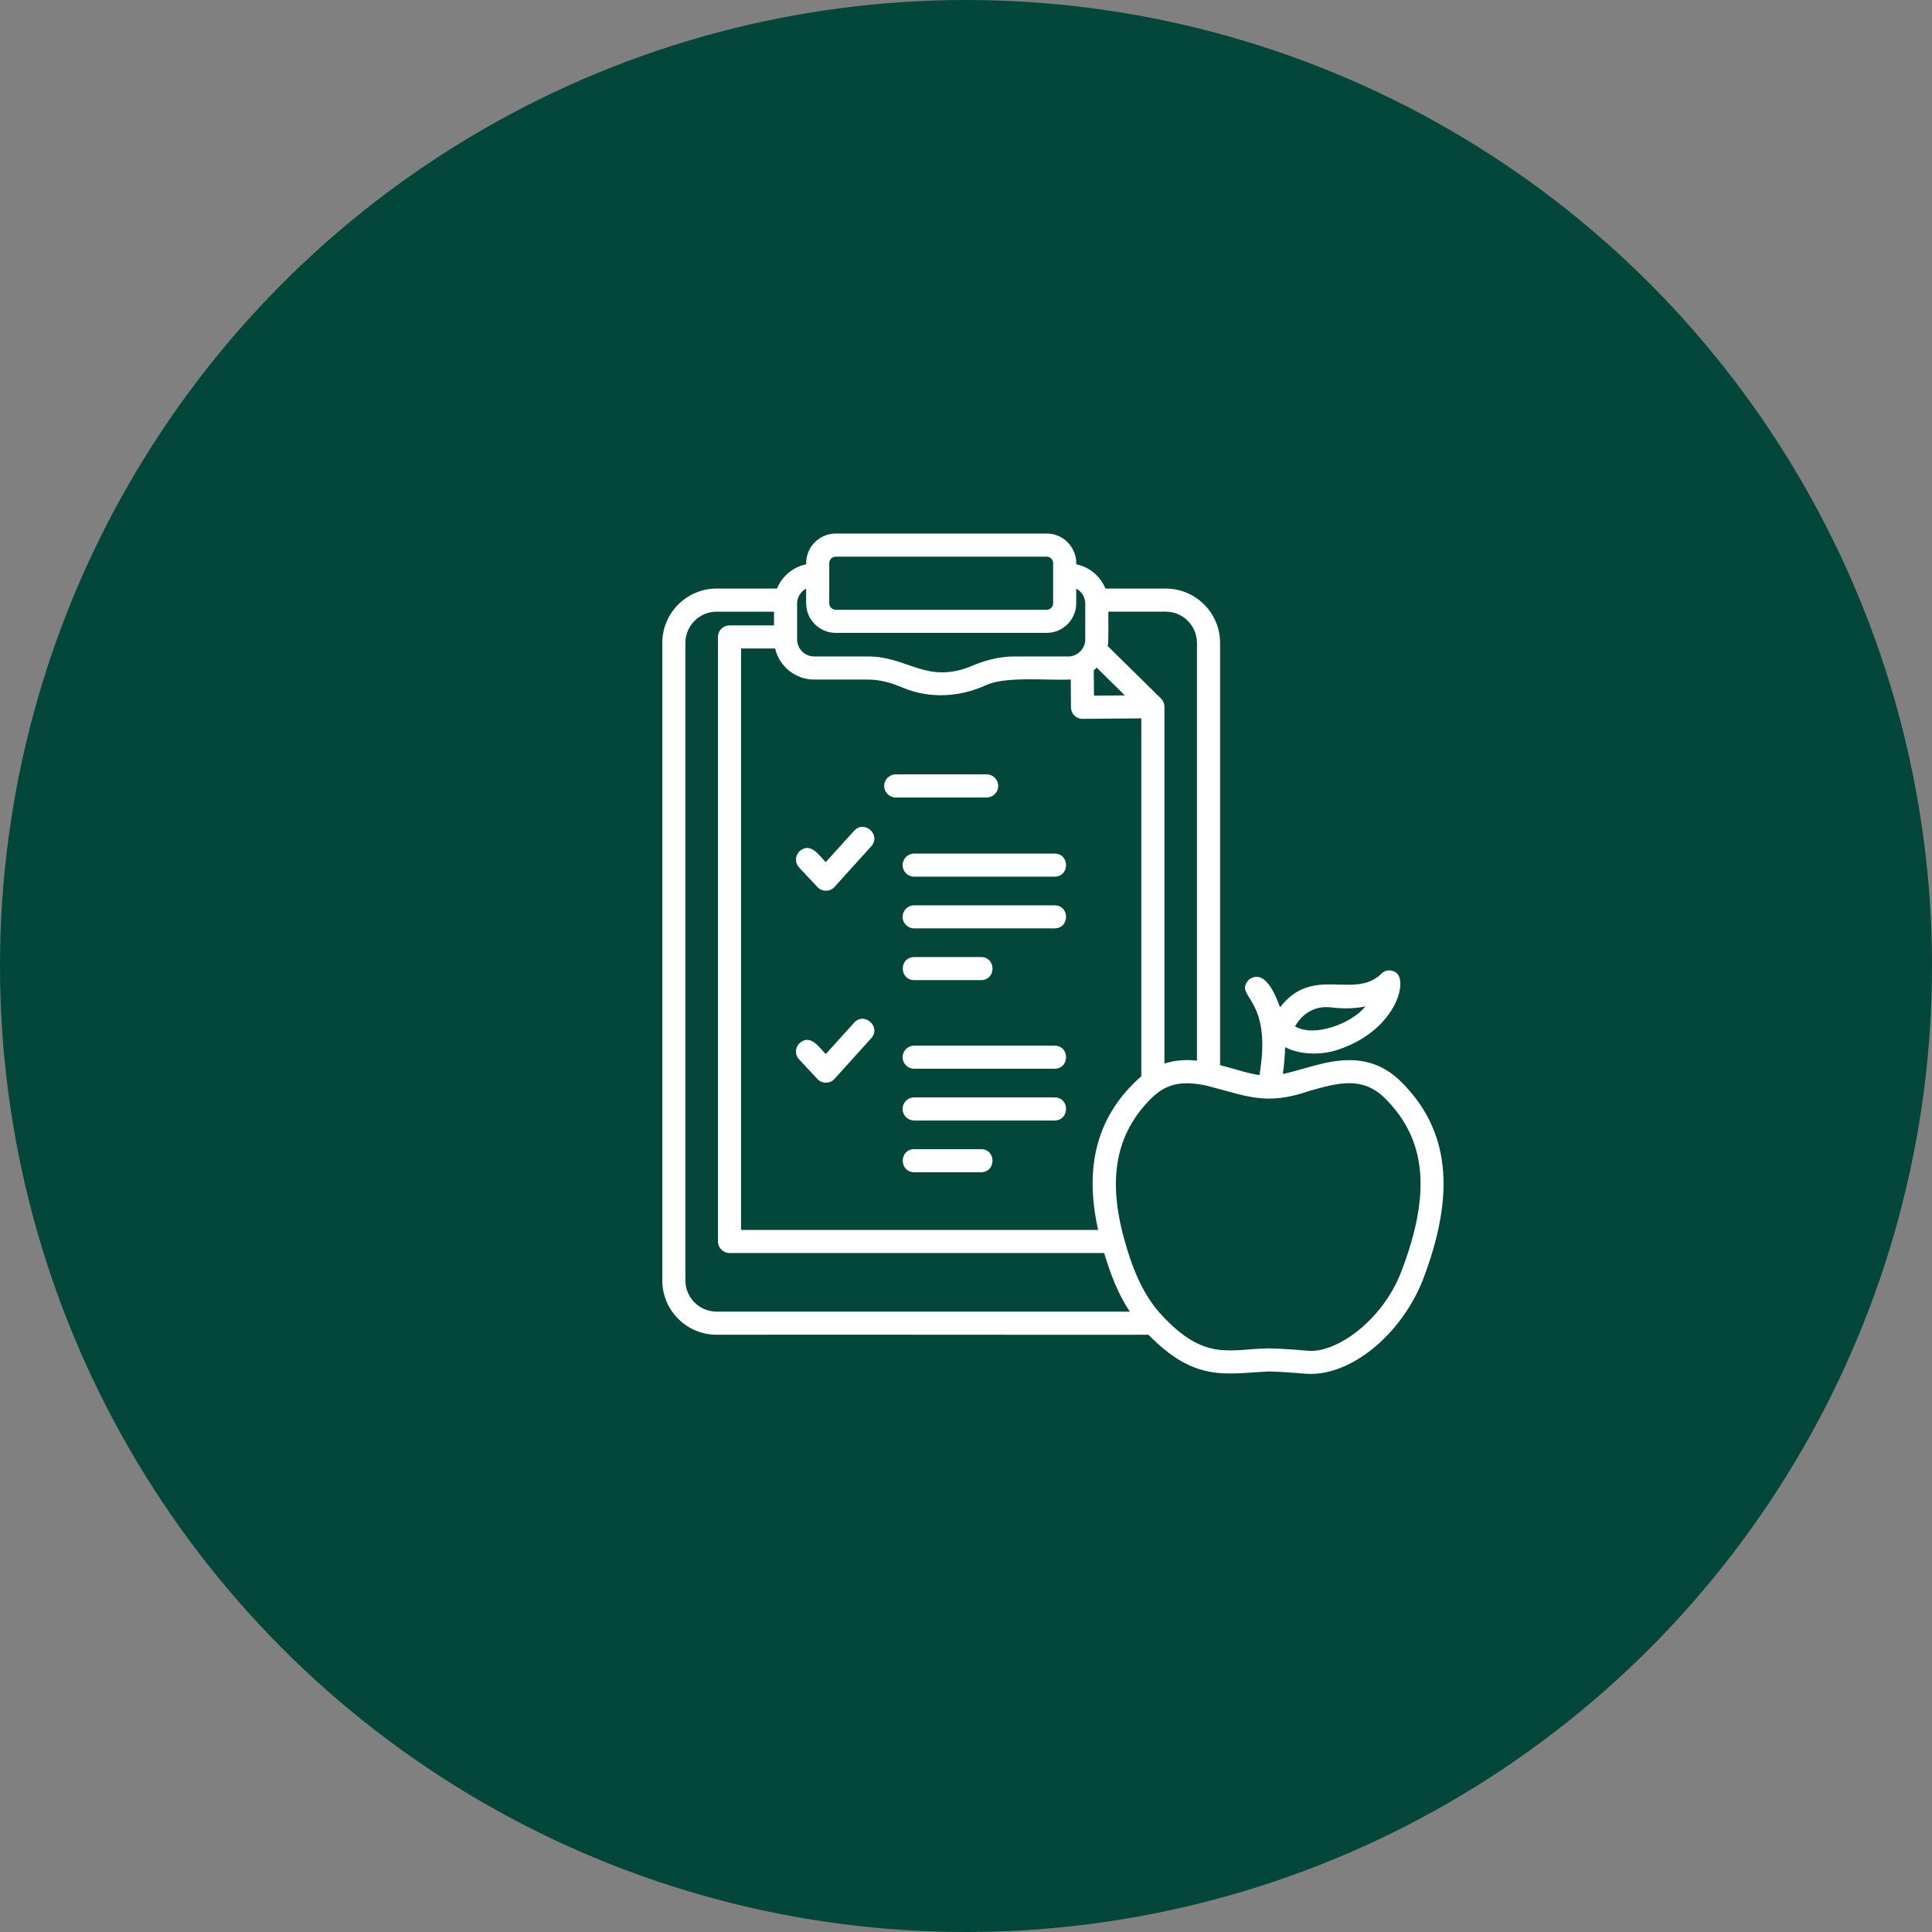 <svg width="66" height="66" viewBox="0 0 66 66" fill="none" xmlns="http://www.w3.org/2000/svg">
<rect x="0" y="0" width="66" height="66" fill="#808080" stroke="none"/>
<circle cx="33" cy="33" r="33" fill="#024739"/>
<path d="M44.507 36.511C44.27 36.579 44.042 36.644 43.826 36.689C43.87 36.362 43.895 36.057 43.901 35.772C44.392 36.032 45.145 36.068 45.773 35.837C47.767 35.143 48.167 33.349 47.606 33.179C47.447 33.115 47.27 33.158 47.161 33.291C46.233 34.145 44.841 32.966 43.729 34.411C43.572 33.983 43.203 33.063 42.659 33.471C42.12 34.079 43.489 34.023 43.024 36.727C42.607 36.666 42.118 36.498 41.68 36.386V21.962C41.68 20.939 40.847 20.106 39.824 20.106H37.763C37.592 19.683 37.217 19.369 36.766 19.277C36.788 18.707 36.329 18.225 35.757 18.227H28.549C27.977 18.225 27.518 18.707 27.54 19.277C27.318 19.323 27.111 19.422 26.938 19.567C26.764 19.712 26.628 19.897 26.543 20.106H24.481C23.457 20.106 22.625 20.939 22.625 21.962V43.742C22.625 44.765 23.457 45.597 24.48 45.597C28.154 45.588 35.571 45.603 39.233 45.597C40.825 47.22 41.841 46.925 43.326 46.852C43.329 46.852 43.692 46.848 44.617 46.93C46.144 47.033 47.871 45.581 48.602 43.735C49.746 40.757 49.516 38.608 47.878 36.968C46.773 35.863 45.517 36.222 44.507 36.511ZM45.494 34.416C45.952 34.473 46.334 34.446 46.646 34.38C46.18 34.966 44.884 35.453 44.238 35.06C44.414 34.76 44.794 34.328 45.494 34.416ZM40.89 21.963V36.233C40.545 36.196 40.166 36.207 39.779 36.332V24.142C39.778 24.082 39.765 24.021 39.737 23.967C39.718 23.927 39.691 23.892 39.66 23.861L37.842 22.072C37.88 21.919 37.857 21.068 37.863 20.895H39.823C40.411 20.895 40.889 21.374 40.889 21.962L40.89 21.963ZM37.513 42.016H25.315V22.153H26.479C26.621 22.761 27.165 23.215 27.814 23.215H29.621C30.053 23.208 30.468 23.33 30.859 23.501C31.774 23.875 32.79 23.815 33.683 23.407C34.364 23.087 35.843 23.256 36.578 23.212L36.586 24.166C36.586 24.271 36.629 24.371 36.703 24.444C36.778 24.518 36.879 24.559 36.984 24.557L38.989 24.54V36.765C37.497 38.079 37.021 39.793 37.512 42.015L37.513 42.016ZM37.465 22.809L38.428 23.756L37.372 23.765L37.365 22.9C37.4 22.871 37.432 22.841 37.464 22.809H37.465ZM28.329 19.236C28.329 19.116 28.427 19.017 28.549 19.017H35.756C35.877 19.017 35.976 19.116 35.976 19.236V20.61C35.976 20.731 35.877 20.83 35.756 20.83H28.549C28.427 20.83 28.329 20.731 28.329 20.61V19.236ZM27.539 20.108V20.61C27.539 21.167 27.992 21.62 28.549 21.62H35.756C36.312 21.62 36.765 21.167 36.765 20.61V20.108C36.951 20.204 37.077 20.408 37.074 20.623V21.841C37.08 22.154 36.805 22.432 36.49 22.426H34.683C34.152 22.42 33.636 22.558 33.152 22.769C31.629 23.373 31.011 22.414 29.621 22.426H27.814C27.492 22.426 27.231 22.164 27.231 21.841V20.623C27.228 20.406 27.355 20.204 27.539 20.108ZM23.414 43.742V21.962C23.414 21.374 23.892 20.896 24.48 20.896H26.441V21.364H24.921C24.703 21.364 24.526 21.541 24.526 21.759V42.41C24.526 42.628 24.703 42.805 24.921 42.805H37.719C37.926 43.482 38.184 44.203 38.599 44.807H24.48C23.892 44.807 23.414 44.329 23.414 43.742V43.742ZM47.865 43.452C47.233 45.098 45.664 46.229 44.686 46.144C43.8 46.066 43.433 46.063 43.321 46.063C42.022 46.083 41.16 46.518 39.697 44.938C39.013 44.217 38.646 43.218 38.398 42.306C37.833 40.242 38.127 38.723 39.322 37.527C39.831 37.027 40.352 36.905 41.203 37.084C42.627 37.448 43.239 37.777 44.724 37.27C45.701 36.992 46.544 36.751 47.321 37.527C48.73 38.937 48.898 40.764 47.866 43.452H47.865Z" fill="white"/>
<path d="M29.18 28.378L28.208 29.452C27.974 29.213 27.689 28.756 27.316 29.078C27.278 29.113 27.248 29.156 27.227 29.203C27.205 29.25 27.193 29.301 27.192 29.353C27.19 29.405 27.198 29.456 27.217 29.505C27.235 29.553 27.263 29.598 27.299 29.636L27.926 30.305C28.076 30.472 28.36 30.469 28.507 30.3L29.766 28.907C30.11 28.522 29.528 27.995 29.18 28.378H29.18ZM29.18 34.935L28.208 36.009C27.974 35.77 27.689 35.312 27.316 35.634C27.278 35.67 27.248 35.712 27.227 35.76C27.205 35.807 27.193 35.858 27.192 35.91C27.19 35.961 27.198 36.013 27.217 36.062C27.235 36.11 27.263 36.154 27.299 36.192L27.926 36.862C28.076 37.029 28.36 37.026 28.507 36.857L29.766 35.464C30.11 35.08 29.528 34.553 29.18 34.935H29.18ZM34.101 26.848C34.101 26.63 33.924 26.453 33.706 26.453H30.599C30.382 26.453 30.205 26.63 30.205 26.848C30.205 27.066 30.382 27.243 30.599 27.243H33.706C33.924 27.243 34.101 27.066 34.101 26.848ZM36.03 29.159H31.229C31.011 29.159 30.834 29.336 30.834 29.553C30.834 29.771 31.011 29.948 31.229 29.948H36.03C36.547 29.94 36.549 29.168 36.03 29.159ZM36.03 30.926H31.229C31.011 30.926 30.834 31.103 30.834 31.321C30.834 31.538 31.011 31.715 31.229 31.715H36.03C36.547 31.707 36.549 30.935 36.03 30.926ZM31.229 33.483H33.517C34.035 33.475 34.036 32.702 33.517 32.694H31.229C30.711 32.702 30.71 33.475 31.229 33.483ZM36.03 35.721H31.229C31.011 35.721 30.834 35.898 30.834 36.115C30.834 36.333 31.011 36.51 31.229 36.51H36.03C36.547 36.502 36.549 35.73 36.03 35.721ZM36.03 37.488H31.229C31.011 37.488 30.834 37.665 30.834 37.883C30.834 38.101 31.011 38.278 31.229 38.278H36.03C36.547 38.269 36.549 37.498 36.03 37.488ZM33.517 39.256H31.229C30.711 39.265 30.71 40.037 31.229 40.046H33.517C34.035 40.037 34.036 39.265 33.517 39.256Z" fill="white"/>
</svg>

